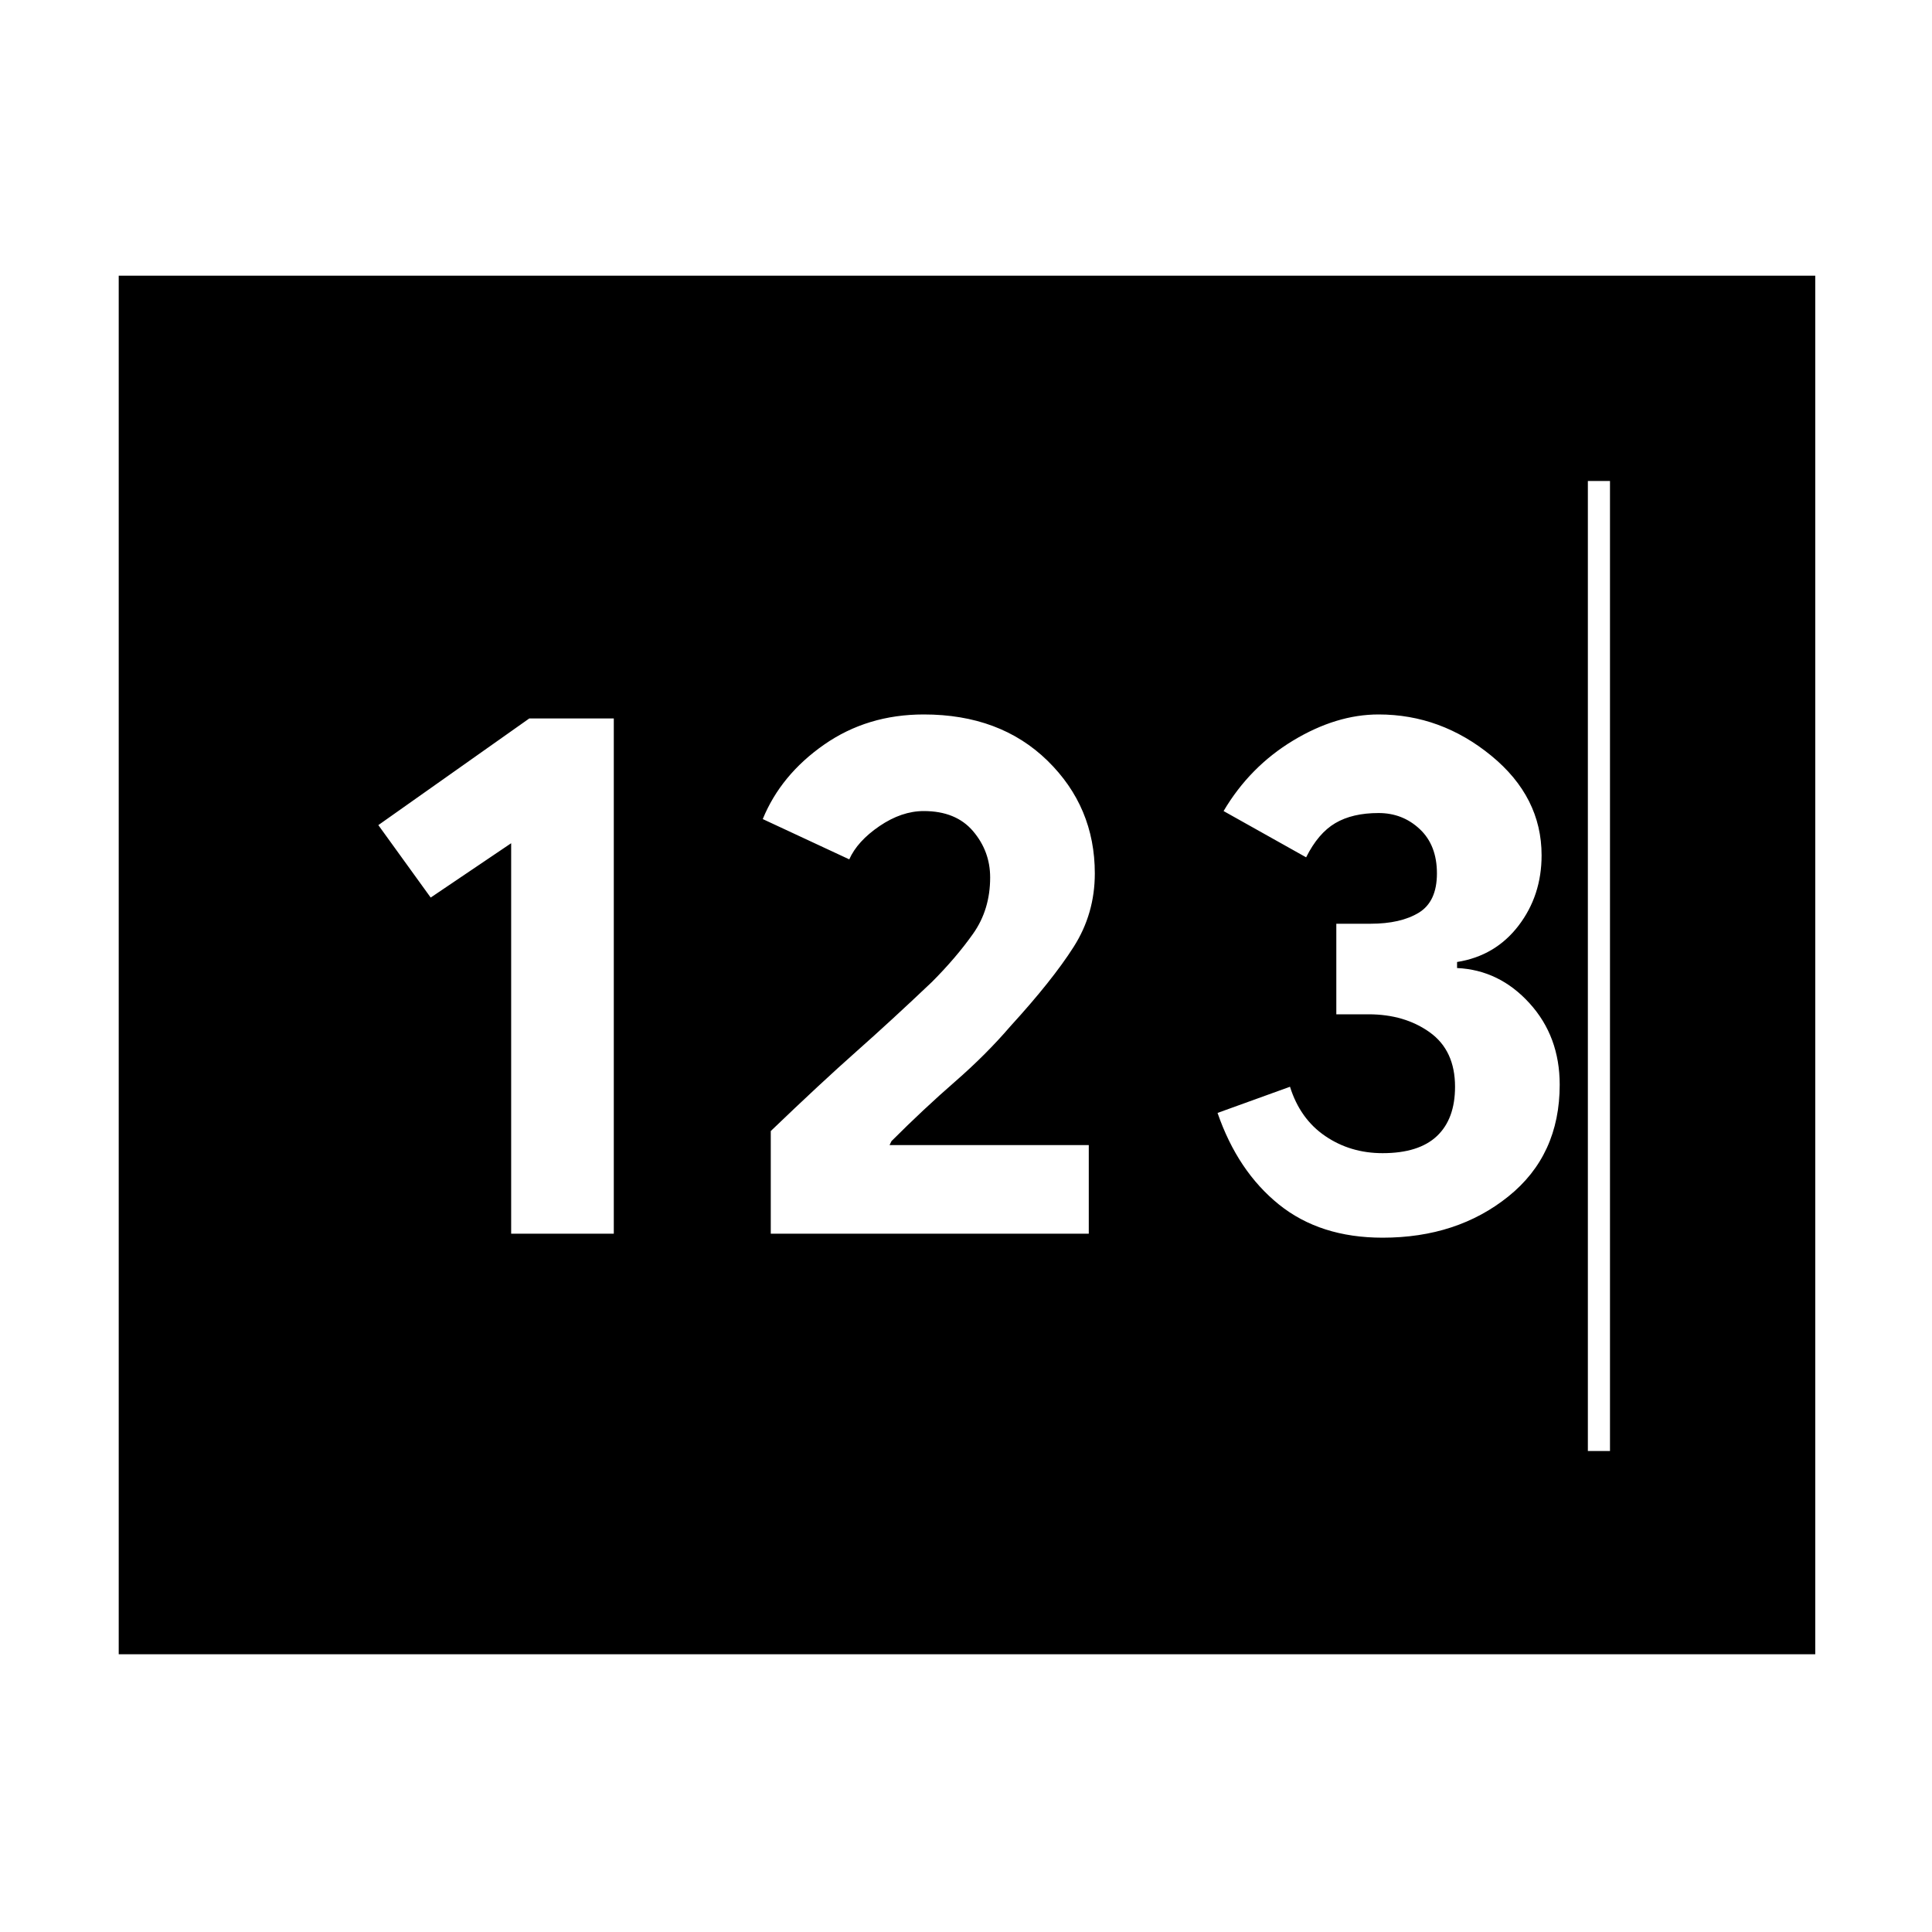 <svg xmlns="http://www.w3.org/2000/svg" height="40" width="40"><path d="M2.458 34.25V5.708H37.583V34.25ZM10.583 25.542H12.708V14.875H10.958L7.833 17.083L8.917 18.583L10.583 17.458ZM15.958 25.542H22.542V23.708H18.417L18.458 23.625Q19.125 22.958 19.771 22.396Q20.417 21.833 20.917 21.25Q21.792 20.292 22.229 19.604Q22.667 18.917 22.667 18.083Q22.667 16.708 21.688 15.75Q20.708 14.792 19.125 14.792Q17.958 14.792 17.062 15.417Q16.167 16.042 15.792 16.958L17.583 17.792Q17.75 17.417 18.208 17.104Q18.667 16.792 19.125 16.792Q19.792 16.792 20.146 17.208Q20.5 17.625 20.5 18.167Q20.5 18.833 20.146 19.333Q19.792 19.833 19.292 20.333Q18.458 21.125 17.729 21.771Q17 22.417 15.958 23.417ZM28.625 25.625Q30.167 25.625 31.229 24.771Q32.292 23.917 32.292 22.458Q32.292 21.458 31.667 20.771Q31.042 20.083 30.167 20.042V19.917Q30.958 19.792 31.438 19.167Q31.917 18.542 31.917 17.708Q31.917 16.5 30.875 15.646Q29.833 14.792 28.542 14.792Q27.667 14.792 26.771 15.333Q25.875 15.875 25.333 16.792L27.042 17.75Q27.292 17.25 27.646 17.042Q28 16.833 28.542 16.833Q29.042 16.833 29.396 17.167Q29.75 17.5 29.75 18.083Q29.75 18.667 29.375 18.896Q29 19.125 28.375 19.125H27.667V21H28.333Q29.083 21 29.604 21.375Q30.125 21.75 30.125 22.5Q30.125 23.167 29.75 23.521Q29.375 23.875 28.625 23.875Q27.958 23.875 27.438 23.521Q26.917 23.167 26.708 22.5L25.208 23.042Q25.625 24.25 26.479 24.938Q27.333 25.625 28.625 25.625ZM6.667 30.042H33.333V9.958H6.667ZM6.667 30.042V9.958H32.875V30.042Z"/></svg>